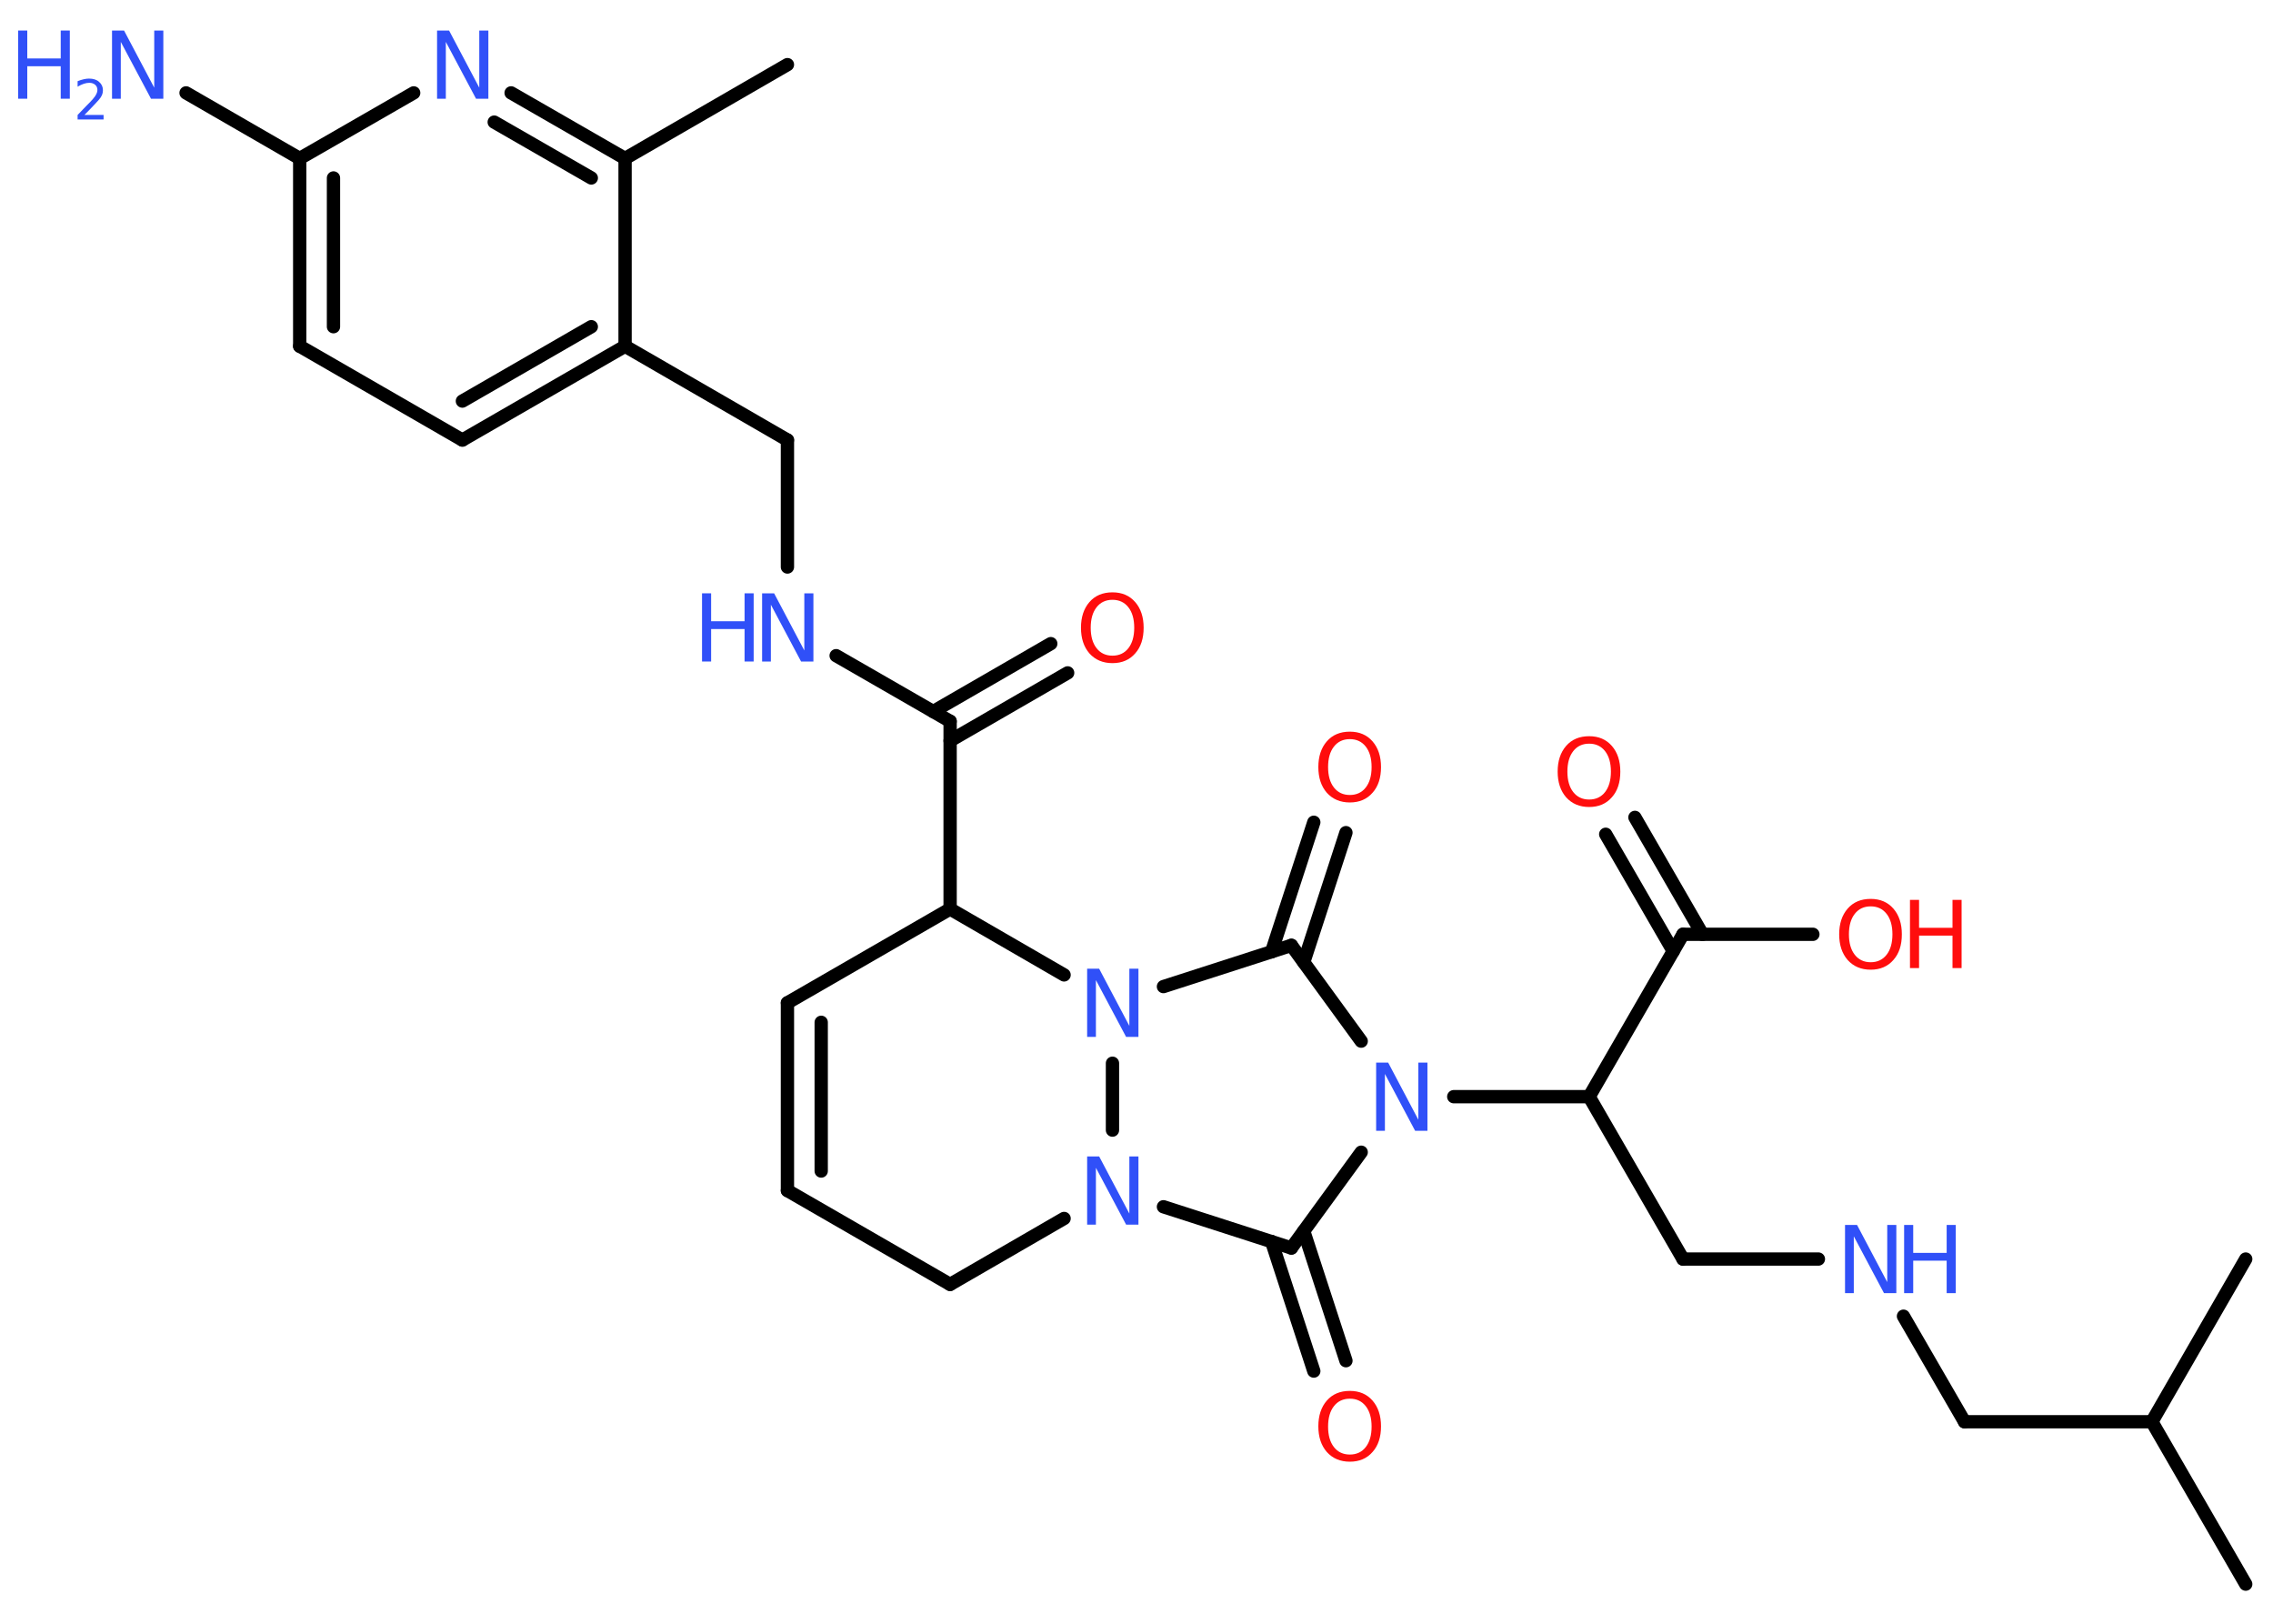 <?xml version='1.0' encoding='UTF-8'?>
<!DOCTYPE svg PUBLIC "-//W3C//DTD SVG 1.1//EN" "http://www.w3.org/Graphics/SVG/1.1/DTD/svg11.dtd">
<svg version='1.2' xmlns='http://www.w3.org/2000/svg' xmlns:xlink='http://www.w3.org/1999/xlink' width='70.0mm' height='50.0mm' viewBox='0 0 70.0 50.0'>
  <desc>Generated by the Chemistry Development Kit (http://github.com/cdk)</desc>
  <g stroke-linecap='round' stroke-linejoin='round' stroke='#000000' stroke-width='.41' fill='#3050F8'>
    <rect x='.0' y='.0' width='70.0' height='50.0' fill='#FFFFFF' stroke='none'/>
    <g id='mol1' class='mol'>
      <line id='mol1bnd1' class='bond' x1='24.25' y1='1.99' x2='19.25' y2='4.88'/>
      <g id='mol1bnd2' class='bond'>
        <line x1='19.25' y1='4.88' x2='15.74' y2='2.86'/>
        <line x1='18.21' y1='5.48' x2='15.22' y2='3.76'/>
      </g>
      <line id='mol1bnd3' class='bond' x1='12.74' y1='2.86' x2='9.23' y2='4.88'/>
      <line id='mol1bnd4' class='bond' x1='9.23' y1='4.88' x2='5.73' y2='2.86'/>
      <g id='mol1bnd5' class='bond'>
        <line x1='9.23' y1='4.88' x2='9.23' y2='10.66'/>
        <line x1='10.27' y1='5.48' x2='10.27' y2='10.06'/>
      </g>
      <line id='mol1bnd6' class='bond' x1='9.23' y1='10.66' x2='14.24' y2='13.55'/>
      <g id='mol1bnd7' class='bond'>
        <line x1='14.24' y1='13.55' x2='19.25' y2='10.66'/>
        <line x1='14.24' y1='12.35' x2='18.21' y2='10.06'/>
      </g>
      <line id='mol1bnd8' class='bond' x1='19.25' y1='4.88' x2='19.25' y2='10.66'/>
      <line id='mol1bnd9' class='bond' x1='19.25' y1='10.66' x2='24.25' y2='13.55'/>
      <line id='mol1bnd10' class='bond' x1='24.25' y1='13.55' x2='24.25' y2='17.46'/>
      <line id='mol1bnd11' class='bond' x1='25.75' y1='20.19' x2='29.26' y2='22.21'/>
      <g id='mol1bnd12' class='bond'>
        <line x1='28.74' y1='21.91' x2='32.36' y2='19.82'/>
        <line x1='29.26' y1='22.81' x2='32.88' y2='20.72'/>
      </g>
      <line id='mol1bnd13' class='bond' x1='29.26' y1='22.21' x2='29.26' y2='27.99'/>
      <line id='mol1bnd14' class='bond' x1='29.26' y1='27.99' x2='24.25' y2='30.88'/>
      <g id='mol1bnd15' class='bond'>
        <line x1='24.25' y1='30.88' x2='24.25' y2='36.66'/>
        <line x1='25.29' y1='31.48' x2='25.29' y2='36.06'/>
      </g>
      <line id='mol1bnd16' class='bond' x1='24.25' y1='36.66' x2='29.26' y2='39.55'/>
      <line id='mol1bnd17' class='bond' x1='29.26' y1='39.55' x2='32.77' y2='37.52'/>
      <line id='mol1bnd18' class='bond' x1='35.83' y1='37.16' x2='39.77' y2='38.43'/>
      <g id='mol1bnd19' class='bond'>
        <line x1='40.15' y1='37.91' x2='41.45' y2='41.9'/>
        <line x1='39.16' y1='38.23' x2='40.46' y2='42.22'/>
      </g>
      <line id='mol1bnd20' class='bond' x1='39.77' y1='38.43' x2='41.92' y2='35.48'/>
      <line id='mol1bnd21' class='bond' x1='44.77' y1='33.77' x2='48.94' y2='33.77'/>
      <line id='mol1bnd22' class='bond' x1='48.94' y1='33.77' x2='51.83' y2='38.77'/>
      <line id='mol1bnd23' class='bond' x1='51.83' y1='38.77' x2='56.0' y2='38.77'/>
      <line id='mol1bnd24' class='bond' x1='58.62' y1='40.53' x2='60.5' y2='43.78'/>
      <line id='mol1bnd25' class='bond' x1='60.5' y1='43.78' x2='66.27' y2='43.78'/>
      <line id='mol1bnd26' class='bond' x1='66.27' y1='43.78' x2='69.16' y2='48.78'/>
      <line id='mol1bnd27' class='bond' x1='66.27' y1='43.78' x2='69.16' y2='38.77'/>
      <line id='mol1bnd28' class='bond' x1='48.94' y1='33.77' x2='51.83' y2='28.77'/>
      <g id='mol1bnd29' class='bond'>
        <line x1='51.53' y1='29.29' x2='49.45' y2='25.69'/>
        <line x1='52.43' y1='28.77' x2='50.35' y2='25.17'/>
      </g>
      <line id='mol1bnd30' class='bond' x1='51.83' y1='28.77' x2='55.83' y2='28.77'/>
      <line id='mol1bnd31' class='bond' x1='41.92' y1='32.06' x2='39.77' y2='29.11'/>
      <g id='mol1bnd32' class='bond'>
        <line x1='39.16' y1='29.31' x2='40.46' y2='25.32'/>
        <line x1='40.15' y1='29.63' x2='41.45' y2='25.64'/>
      </g>
      <line id='mol1bnd33' class='bond' x1='39.77' y1='29.11' x2='35.83' y2='30.38'/>
      <line id='mol1bnd34' class='bond' x1='34.26' y1='34.8' x2='34.26' y2='32.74'/>
      <line id='mol1bnd35' class='bond' x1='29.26' y1='27.99' x2='32.77' y2='30.02'/>
      <path id='mol1atm3' class='atom' d='M13.45 .94h.38l.93 1.76v-1.76h.28v2.1h-.38l-.93 -1.75v1.75h-.27v-2.1z' stroke='none'/>
      <g id='mol1atm5' class='atom'>
        <path d='M3.44 .94h.38l.93 1.76v-1.76h.28v2.1h-.38l-.93 -1.75v1.75h-.27v-2.1z' stroke='none'/>
        <path d='M.56 .94h.28v.86h1.03v-.86h.28v2.1h-.28v-1.0h-1.03v1.0h-.28v-2.1z' stroke='none'/>
        <path d='M2.6 3.54h.59v.14h-.8v-.14q.1 -.1 .26 -.27q.17 -.17 .21 -.22q.08 -.09 .11 -.16q.03 -.06 .03 -.12q.0 -.1 -.07 -.16q-.07 -.06 -.18 -.06q-.08 .0 -.17 .03q-.09 .03 -.19 .09v-.17q.1 -.04 .19 -.06q.09 -.02 .16 -.02q.2 .0 .31 .1q.12 .1 .12 .26q.0 .08 -.03 .15q-.03 .07 -.11 .16q-.02 .02 -.13 .14q-.11 .12 -.32 .33z' stroke='none'/>
      </g>
      <g id='mol1atm10' class='atom'>
        <path d='M23.46 18.27h.38l.93 1.76v-1.76h.28v2.1h-.38l-.93 -1.75v1.75h-.27v-2.1z' stroke='none'/>
        <path d='M21.62 18.27h.28v.86h1.03v-.86h.28v2.1h-.28v-1.0h-1.03v1.0h-.28v-2.1z' stroke='none'/>
      </g>
      <path id='mol1atm12' class='atom' d='M34.26 18.47q-.31 .0 -.49 .23q-.18 .23 -.18 .63q.0 .4 .18 .63q.18 .23 .49 .23q.31 .0 .49 -.23q.18 -.23 .18 -.63q.0 -.4 -.18 -.63q-.18 -.23 -.49 -.23zM34.26 18.24q.44 .0 .7 .3q.26 .3 .26 .79q.0 .5 -.26 .79q-.26 .3 -.7 .3q-.44 .0 -.71 -.3q-.26 -.3 -.26 -.79q.0 -.49 .26 -.79q.26 -.3 .71 -.3z' stroke='none' fill='#FF0D0D'/>
      <path id='mol1atm17' class='atom' d='M33.47 35.61h.38l.93 1.76v-1.76h.28v2.1h-.38l-.93 -1.75v1.75h-.27v-2.1z' stroke='none'/>
      <path id='mol1atm19' class='atom' d='M41.57 43.07q-.31 .0 -.49 .23q-.18 .23 -.18 .63q.0 .4 .18 .63q.18 .23 .49 .23q.31 .0 .49 -.23q.18 -.23 .18 -.63q.0 -.4 -.18 -.63q-.18 -.23 -.49 -.23zM41.57 42.83q.44 .0 .7 .3q.26 .3 .26 .79q.0 .5 -.26 .79q-.26 .3 -.7 .3q-.44 .0 -.71 -.3q-.26 -.3 -.26 -.79q.0 -.49 .26 -.79q.26 -.3 .71 -.3z' stroke='none' fill='#FF0D0D'/>
      <path id='mol1atm20' class='atom' d='M42.37 32.72h.38l.93 1.76v-1.76h.28v2.1h-.38l-.93 -1.75v1.75h-.27v-2.1z' stroke='none'/>
      <g id='mol1atm23' class='atom'>
        <path d='M56.81 37.72h.38l.93 1.76v-1.76h.28v2.1h-.38l-.93 -1.75v1.75h-.27v-2.1z' stroke='none'/>
        <path d='M58.64 37.72h.28v.86h1.03v-.86h.28v2.1h-.28v-1.0h-1.03v1.0h-.28v-2.1z' stroke='none'/>
      </g>
      <path id='mol1atm29' class='atom' d='M48.94 22.9q-.31 .0 -.49 .23q-.18 .23 -.18 .63q.0 .4 .18 .63q.18 .23 .49 .23q.31 .0 .49 -.23q.18 -.23 .18 -.63q.0 -.4 -.18 -.63q-.18 -.23 -.49 -.23zM48.94 22.67q.44 .0 .7 .3q.26 .3 .26 .79q.0 .5 -.26 .79q-.26 .3 -.7 .3q-.44 .0 -.71 -.3q-.26 -.3 -.26 -.79q.0 -.49 .26 -.79q.26 -.3 .71 -.3z' stroke='none' fill='#FF0D0D'/>
      <g id='mol1atm30' class='atom'>
        <path d='M57.61 27.91q-.31 .0 -.49 .23q-.18 .23 -.18 .63q.0 .4 .18 .63q.18 .23 .49 .23q.31 .0 .49 -.23q.18 -.23 .18 -.63q.0 -.4 -.18 -.63q-.18 -.23 -.49 -.23zM57.61 27.68q.44 .0 .7 .3q.26 .3 .26 .79q.0 .5 -.26 .79q-.26 .3 -.7 .3q-.44 .0 -.71 -.3q-.26 -.3 -.26 -.79q.0 -.49 .26 -.79q.26 -.3 .71 -.3z' stroke='none' fill='#FF0D0D'/>
        <path d='M58.82 27.71h.28v.86h1.03v-.86h.28v2.1h-.28v-1.0h-1.03v1.0h-.28v-2.1z' stroke='none' fill='#FF0D0D'/>
      </g>
      <path id='mol1atm32' class='atom' d='M41.57 22.76q-.31 .0 -.49 .23q-.18 .23 -.18 .63q.0 .4 .18 .63q.18 .23 .49 .23q.31 .0 .49 -.23q.18 -.23 .18 -.63q.0 -.4 -.18 -.63q-.18 -.23 -.49 -.23zM41.57 22.53q.44 .0 .7 .3q.26 .3 .26 .79q.0 .5 -.26 .79q-.26 .3 -.7 .3q-.44 .0 -.71 -.3q-.26 -.3 -.26 -.79q.0 -.49 .26 -.79q.26 -.3 .71 -.3z' stroke='none' fill='#FF0D0D'/>
      <path id='mol1atm33' class='atom' d='M33.47 29.83h.38l.93 1.76v-1.76h.28v2.1h-.38l-.93 -1.75v1.75h-.27v-2.1z' stroke='none'/>
    </g>
  </g>
</svg>
